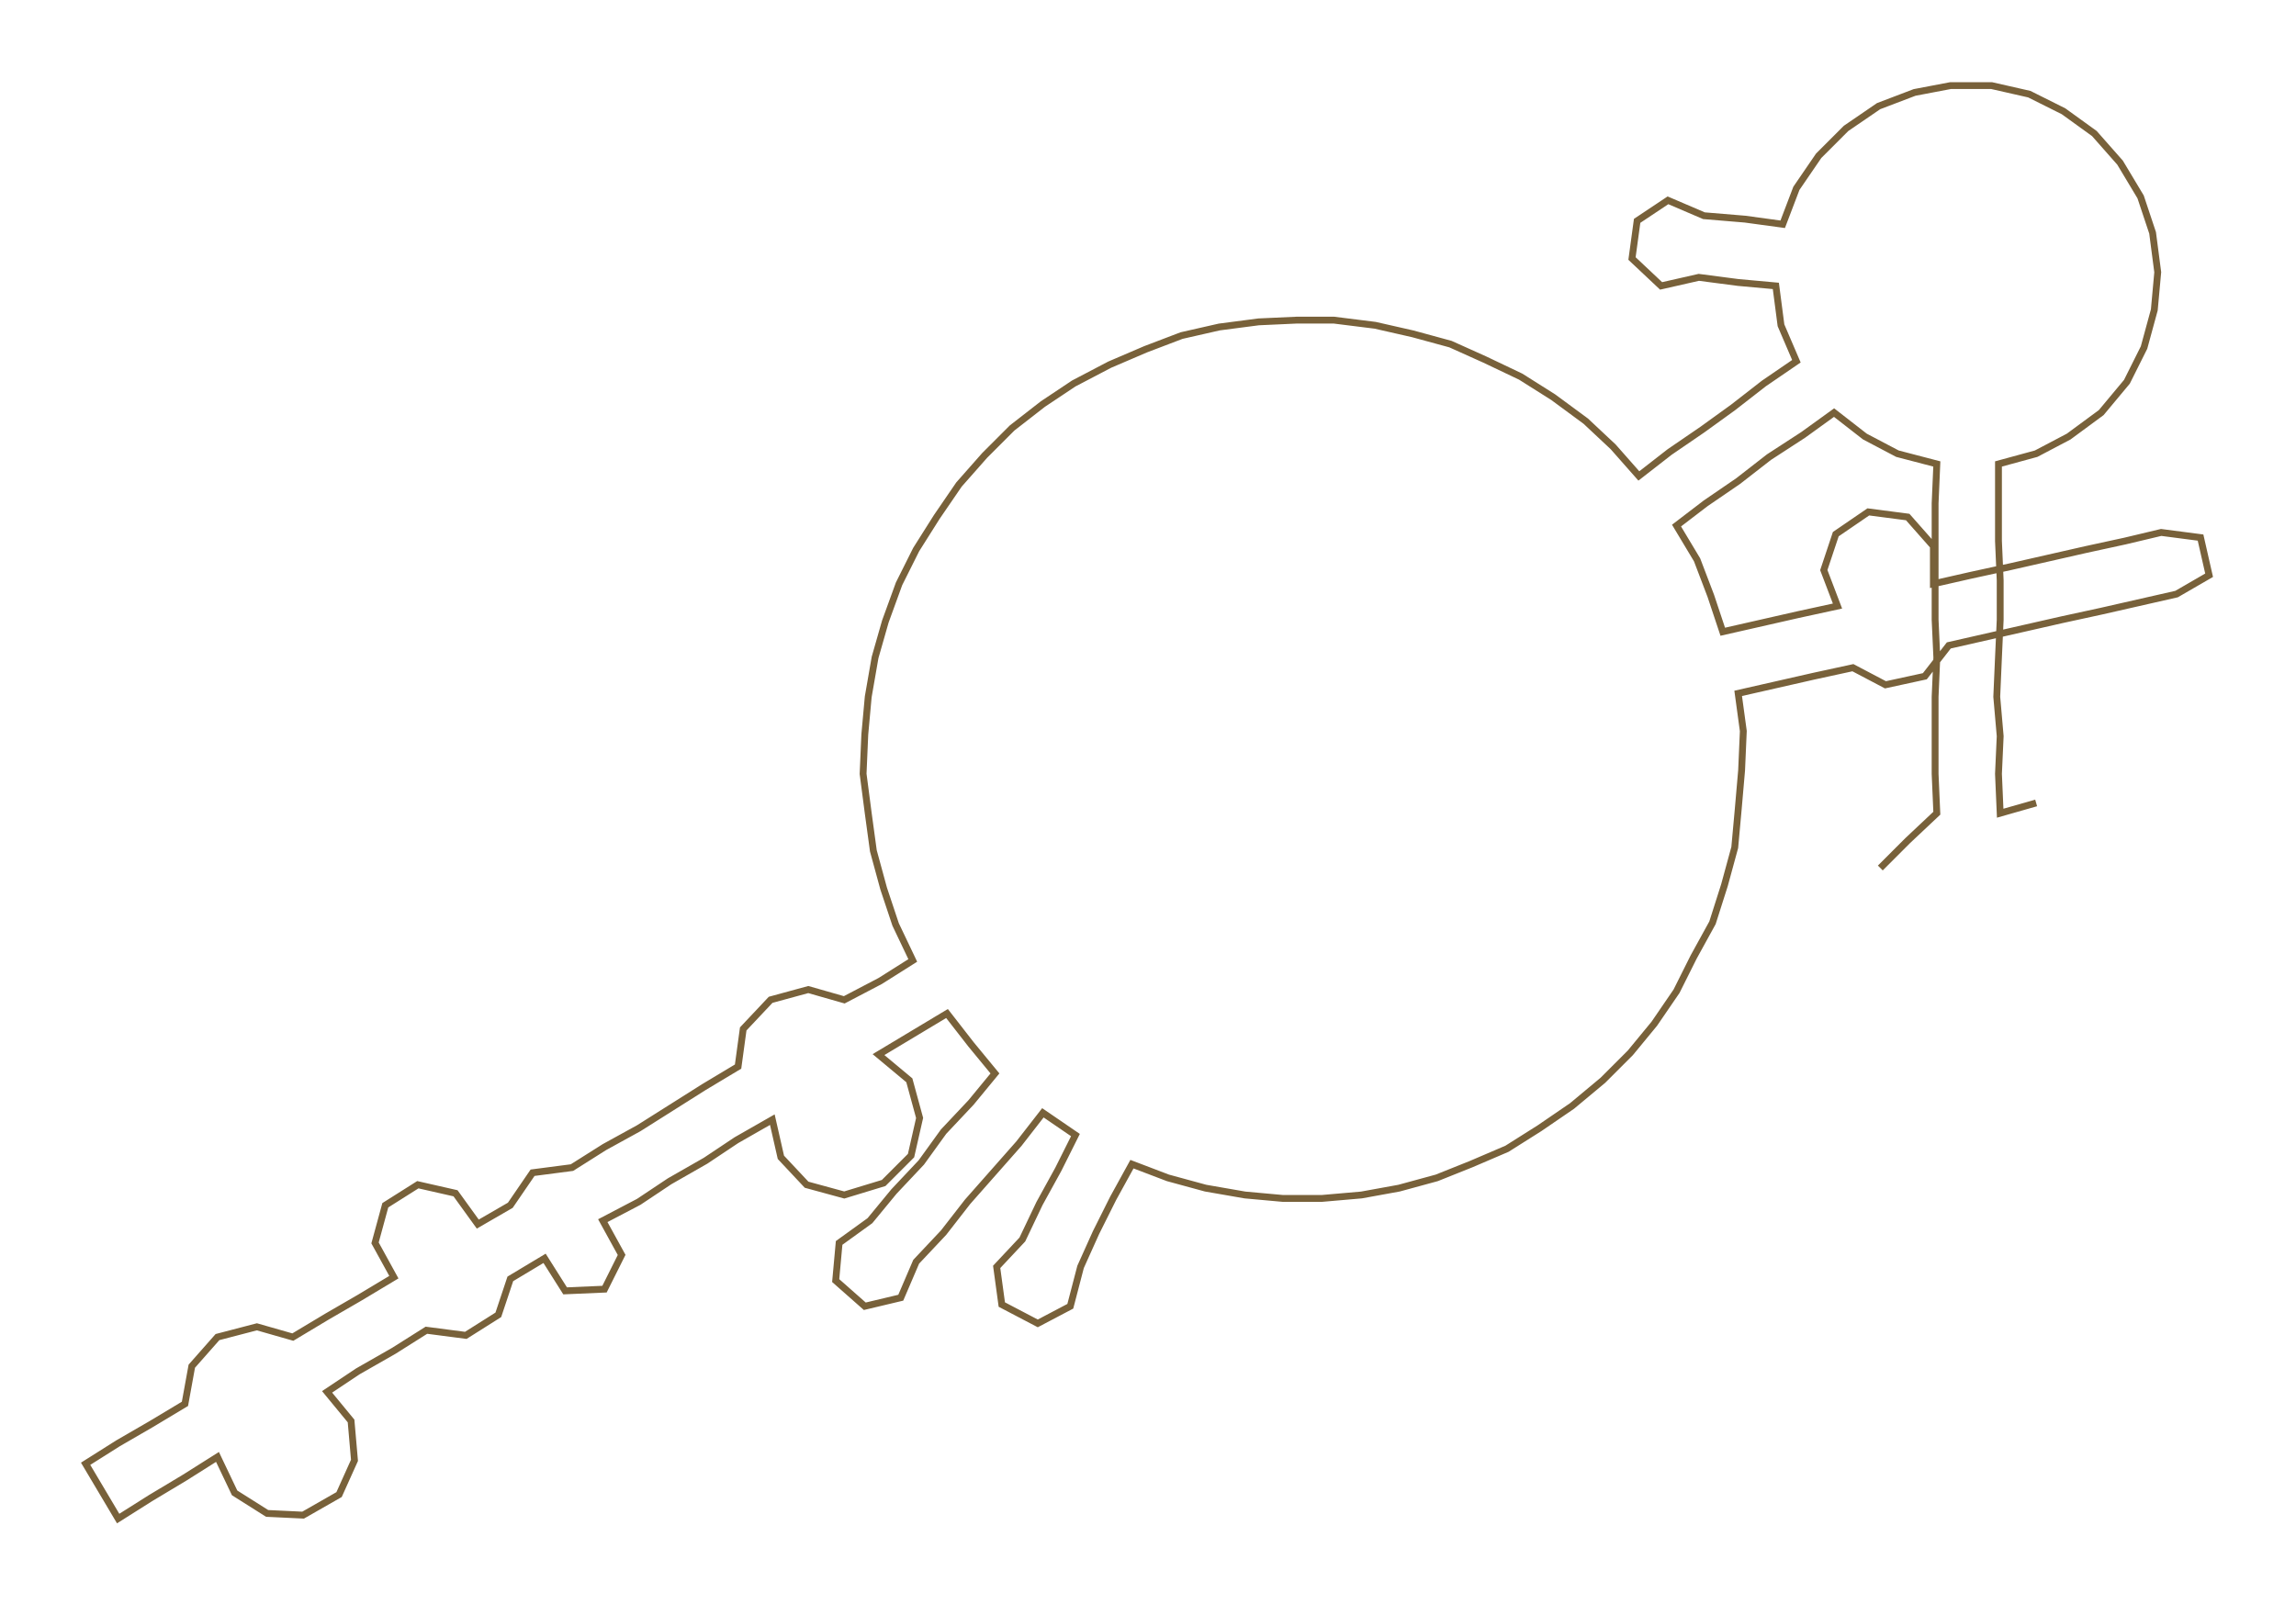 <ns0:svg xmlns:ns0="http://www.w3.org/2000/svg" width="300px" height="209.674px" viewBox="0 0 1340.74 937.06"><ns0:path style="stroke:#78613a;stroke-width:4px;fill:none;" d="M1098 507 L1098 507 L1114 491 L1131 475 L1130 452 L1130 430 L1130 407 L1131 384 L1130 362 L1130 339 L1130 316 L1130 294 L1131 271 L1108 265 L1089 255 L1071 241 L1053 254 L1033 267 L1015 281 L996 294 L979 307 L991 327 L999 348 L1006 369 L1028 364 L1050 359 L1073 354 L1065 333 L1072 312 L1091 299 L1114 302 L1129 319 L1129 341 L1151 336 L1174 331 L1196 326 L1218 321 L1241 316 L1262 311 L1285 314 L1290 336 L1271 347 L1249 352 L1227 357 L1204 362 L1182 367 L1160 372 L1138 377 L1124 395 L1101 400 L1082 390 L1059 395 L1037 400 L1015 405 L1018 427 L1017 450 L1015 473 L1013 495 L1007 517 L1000 539 L989 559 L979 579 L966 598 L952 615 L936 631 L918 646 L899 659 L880 671 L859 680 L839 688 L817 694 L795 698 L772 700 L749 700 L727 698 L704 694 L682 688 L661 680 L650 700 L640 720 L631 740 L625 763 L606 773 L585 762 L582 740 L597 724 L607 703 L618 683 L628 663 L609 650 L595 668 L580 685 L565 702 L551 720 L535 737 L526 758 L505 763 L488 748 L490 726 L508 713 L522 696 L538 679 L551 661 L567 644 L581 627 L567 610 L553 592 L533 604 L513 616 L531 631 L537 653 L532 675 L516 691 L493 698 L471 692 L456 676 L451 654 L430 666 L412 678 L391 690 L373 702 L352 713 L363 733 L353 753 L330 754 L318 735 L298 747 L291 768 L272 780 L249 777 L230 789 L209 801 L191 813 L205 830 L207 853 L198 873 L177 885 L156 884 L137 872 L127 851 L108 863 L88 875 L69 887 L50 855 L69 843 L88 832 L108 820 L112 798 L127 781 L150 775 L171 781 L191 769 L210 758 L230 746 L219 726 L225 704 L244 692 L266 697 L279 715 L298 704 L311 685 L334 682 L353 670 L373 659 L392 647 L411 635 L431 623 L434 601 L450 584 L472 578 L493 584 L514 573 L533 561 L523 540 L516 519 L510 497 L507 475 L504 452 L505 429 L507 407 L511 384 L517 363 L525 341 L535 321 L547 302 L560 283 L575 266 L591 250 L609 236 L627 224 L648 213 L669 204 L690 196 L712 191 L735 188 L757 187 L779 187 L803 190 L825 195 L847 201 L867 210 L888 220 L907 232 L926 246 L942 261 L957 278 L975 264 L994 251 L1012 238 L1030 224 L1049 211 L1040 190 L1037 167 L1015 165 L992 162 L970 167 L953 151 L956 129 L974 117 L995 126 L1019 128 L1041 131 L1049 110 L1062 91 L1078 75 L1097 62 L1118 54 L1139 50 L1163 50 L1185 55 L1205 65 L1223 78 L1238 95 L1250 115 L1257 136 L1260 159 L1258 181 L1252 203 L1242 223 L1227 241 L1208 255 L1189 265 L1167 271 L1167 294 L1167 316 L1168 339 L1168 362 L1167 384 L1166 407 L1168 430 L1167 452 L1168 475 L1189 469" /></ns0:svg>